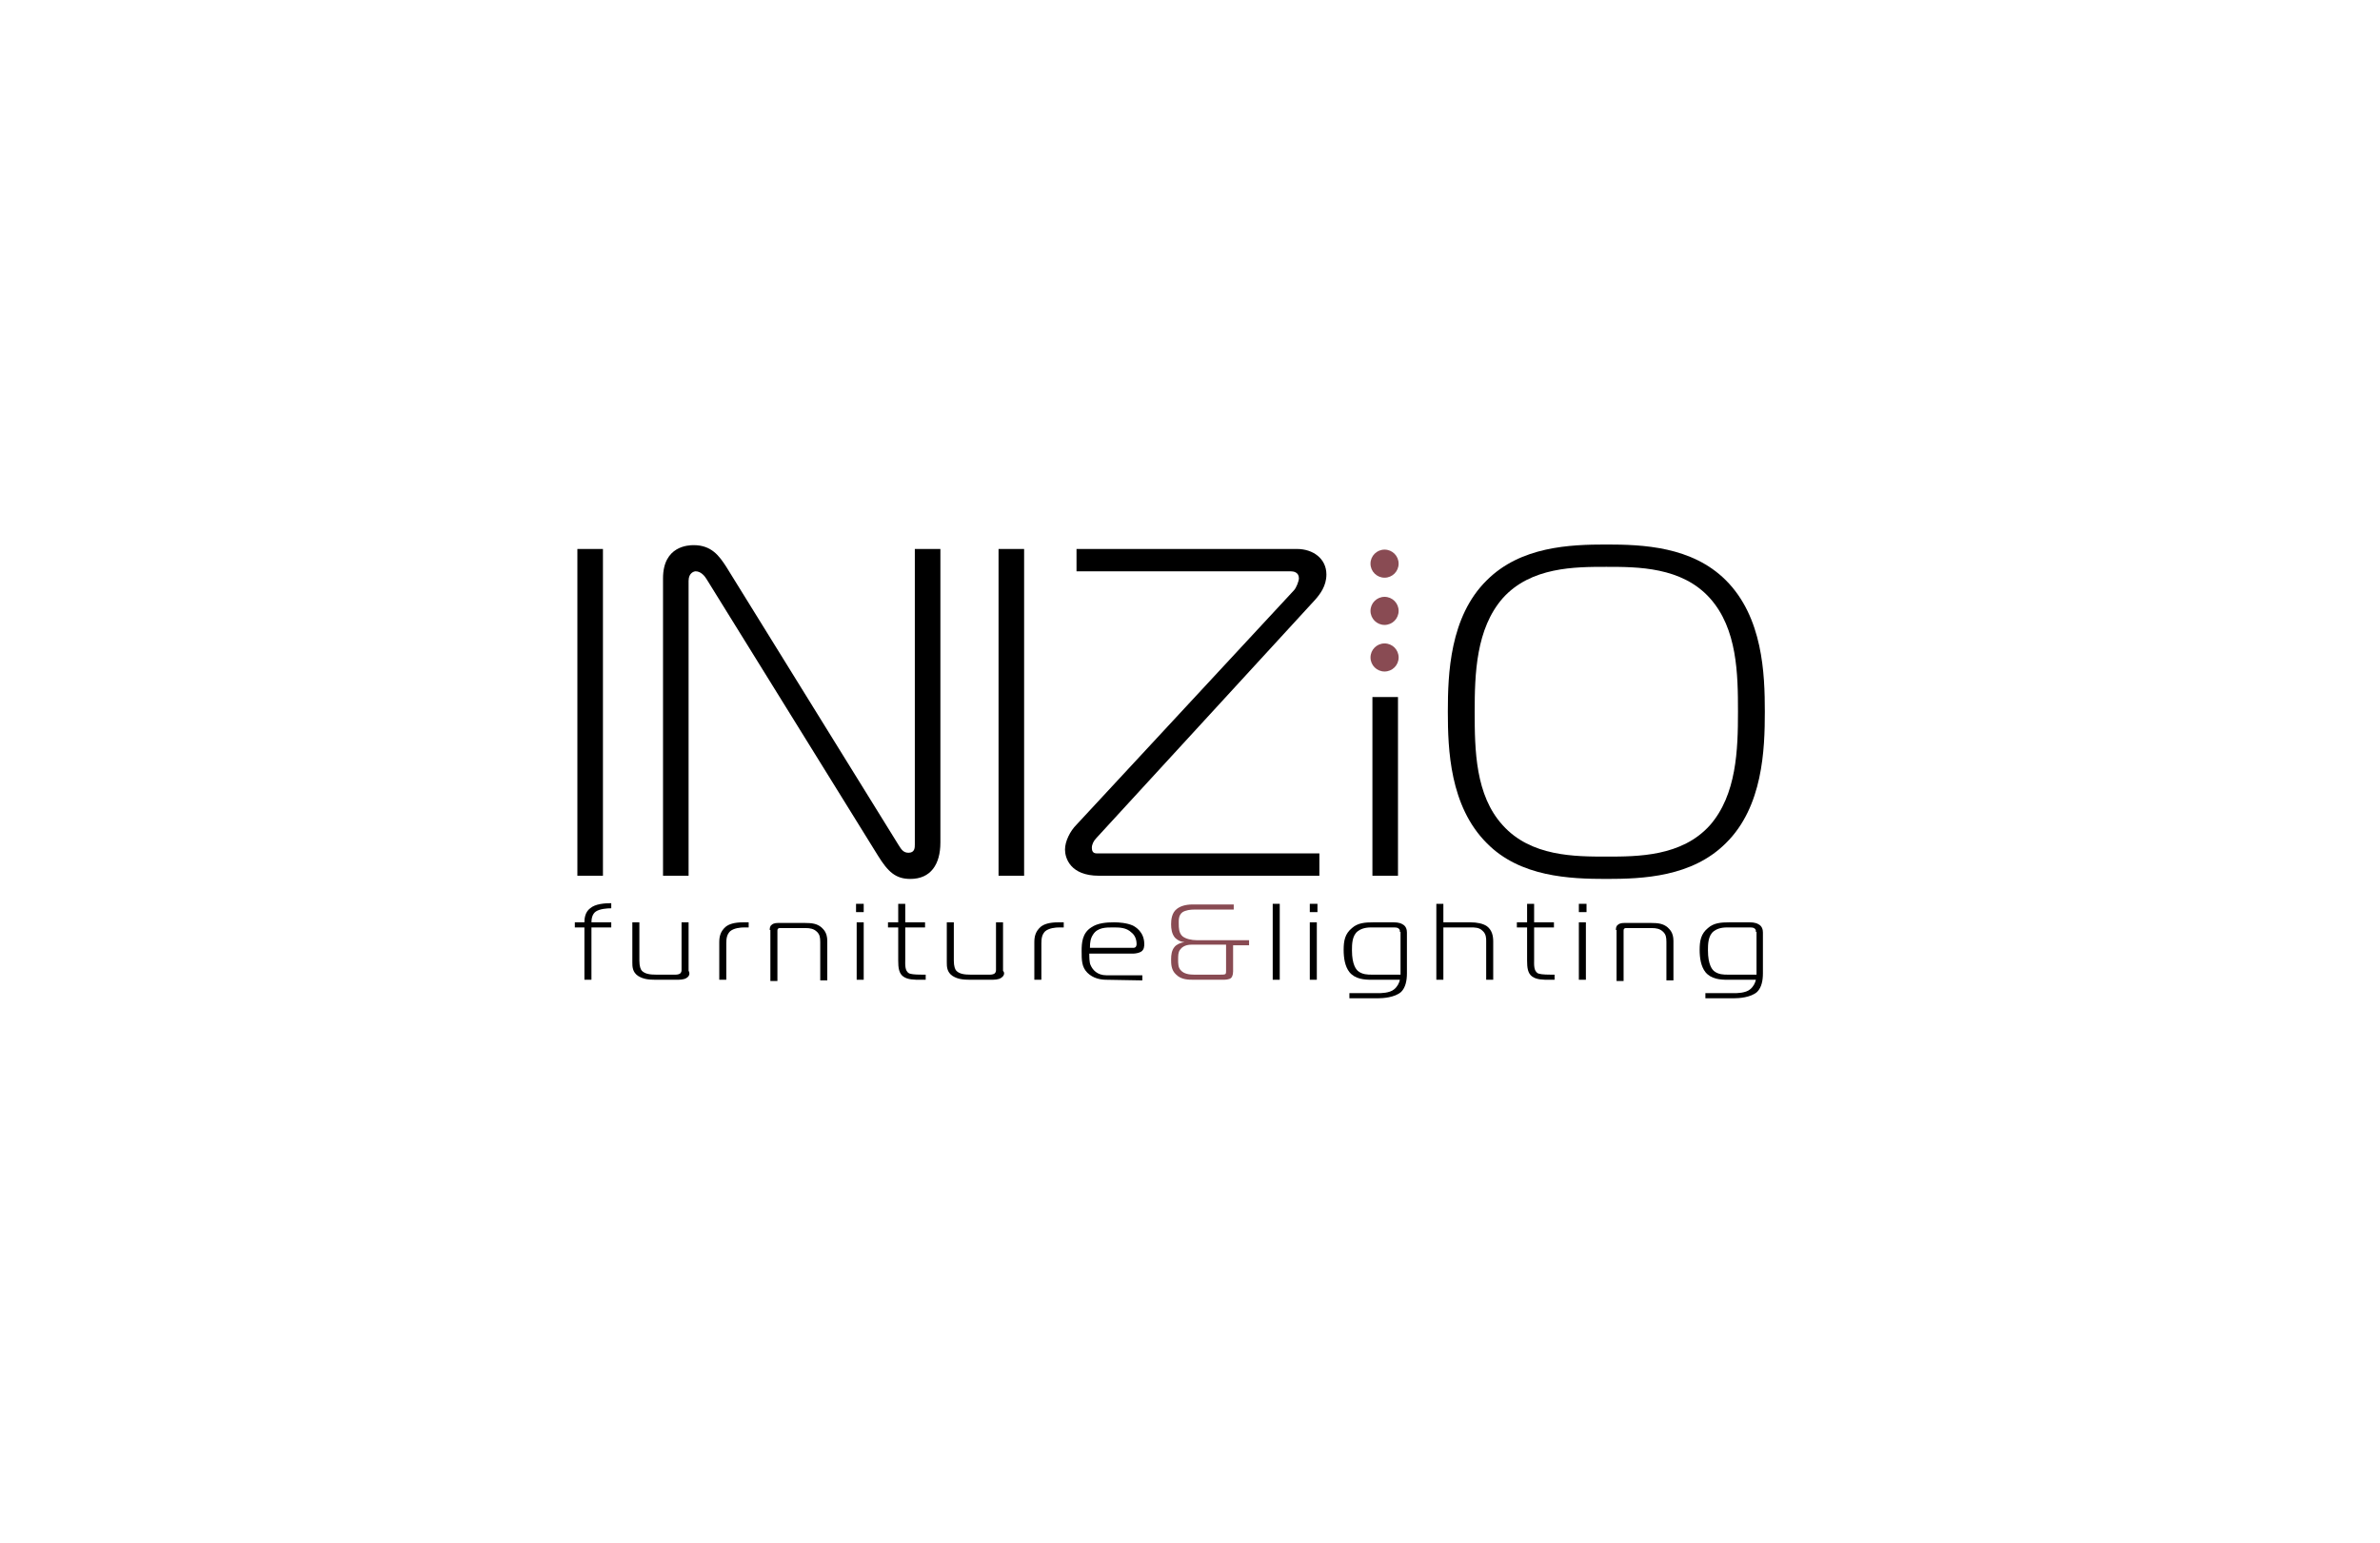 <svg width="236" height="153" viewBox="0 0 236 153" fill="none" xmlns="http://www.w3.org/2000/svg">
<rect width="236" height="153" fill="white"/>
<g clip-path="url(#clip0)">
<path d="M57.253 86.848V54.443H59.788V86.848H57.253Z" fill="black"/>
<path d="M93.249 83.557C93.249 85.709 92.298 87.165 90.27 87.165C88.813 87.165 88.052 86.468 87.038 84.823L70.055 57.418C69.864 57.101 69.484 56.658 68.977 56.658C68.85 56.658 68.28 56.785 68.28 57.608V86.848H65.745V57.355C65.745 54.127 68.28 54.063 68.787 54.063C70.561 54.063 71.322 55.139 72.019 56.215L89.066 83.747C89.32 84.127 89.51 84.57 90.08 84.57C90.714 84.57 90.714 84.063 90.714 83.747V54.443H93.249V83.557H93.249Z" fill="black"/>
<path d="M99.016 86.848V54.443H101.551V86.848H99.016Z" fill="black"/>
<path d="M108.965 86.848C106.113 86.848 105.606 85.076 105.606 84.253C105.606 83.43 106.113 82.418 106.747 81.785L128.294 58.557C128.547 58.304 128.801 57.608 128.801 57.355C128.801 56.722 128.23 56.658 127.977 56.658H106.747V54.443H128.611C130.195 54.443 131.526 55.392 131.526 56.975C131.526 58.114 130.892 58.937 130.385 59.506L108.712 83.114C108.458 83.367 108.268 83.747 108.268 84.063C108.268 84.506 108.458 84.633 108.775 84.633H130.829V86.848H108.965Z" fill="black"/>
<path d="M136.089 86.848V69.127H138.624V86.848H136.089Z" fill="black"/>
<path d="M171.134 57.544C174.81 61.215 175 66.848 175 70.582C175 74.317 174.81 80.013 171.134 83.62C167.776 86.975 162.896 87.165 159.284 87.165C155.671 87.165 150.728 86.975 147.433 83.62C143.758 79.949 143.567 74.317 143.567 70.582C143.567 66.848 143.758 61.152 147.433 57.544C150.792 54.19 155.671 54 159.284 54C162.896 54 167.776 54.19 171.134 57.544ZM149.017 81.848C151.806 84.95 156.178 84.95 159.284 84.95C162.389 84.95 166.762 84.95 169.55 81.848C172.212 78.81 172.338 74.317 172.338 70.582C172.338 66.848 172.275 62.354 169.55 59.317C166.762 56.215 162.389 56.215 159.284 56.215C156.178 56.215 151.806 56.215 149.017 59.317C146.356 62.354 146.229 66.848 146.229 70.582C146.229 74.38 146.292 78.873 149.017 81.848Z" fill="black"/>
<path d="M137.294 66.595C138.063 66.595 138.688 65.972 138.688 65.203C138.688 64.434 138.063 63.81 137.294 63.81C136.524 63.81 135.899 64.434 135.899 65.203C135.899 65.972 136.524 66.595 137.294 66.595Z" fill="#894B53"/>
<path d="M137.293 61.975C138.063 61.975 138.687 61.351 138.687 60.582C138.687 59.813 138.063 59.19 137.293 59.19C136.523 59.19 135.898 59.813 135.898 60.582C135.898 61.351 136.523 61.975 137.293 61.975Z" fill="#894B53"/>
<path d="M137.293 57.291C138.063 57.291 138.687 56.668 138.687 55.899C138.687 55.13 138.063 54.506 137.293 54.506C136.523 54.506 135.898 55.13 135.898 55.899C135.898 56.668 136.523 57.291 137.293 57.291Z" fill="#894B53"/>
<path d="M57.95 91.468C57.95 91.089 58.014 90.455 58.521 90.076C59.028 89.633 59.978 89.57 60.612 89.57V90.076C60.169 90.076 59.471 90.139 59.091 90.392C58.711 90.645 58.648 91.152 58.648 91.468H60.612V91.975H58.648V97.165H57.95V91.975H57V91.468H57.95Z" fill="black"/>
<path d="M68.09 96.975C67.836 97.165 67.393 97.165 67.013 97.165H65.048C64.288 97.165 63.781 97.101 63.273 96.785C62.703 96.405 62.703 95.835 62.703 95.456V91.468H63.4V95.266C63.4 95.836 63.527 96.152 63.654 96.279C63.971 96.595 64.478 96.658 65.048 96.658H67.013C67.203 96.658 67.393 96.595 67.456 96.532C67.583 96.405 67.583 96.279 67.583 96.152V91.469H68.28V96.279C68.407 96.468 68.407 96.785 68.09 96.975Z" fill="black"/>
<path d="M71.323 93.43C71.323 92.861 71.449 92.354 71.957 91.912C72.273 91.658 72.78 91.468 73.731 91.468H74.238V91.975H73.794C73.414 91.975 72.78 92.038 72.4 92.354C72.083 92.671 72.019 93.051 72.019 93.557V97.165H71.322V93.43H71.323Z" fill="black"/>
<path d="M76.328 92.228C76.328 92.101 76.328 91.848 76.518 91.721C76.708 91.532 77.025 91.532 77.215 91.532H79.814C80.511 91.532 81.018 91.595 81.461 91.975C81.651 92.165 82.032 92.481 82.032 93.304V97.228H81.335V93.43C81.335 92.924 81.271 92.671 81.018 92.418C80.701 92.101 80.321 92.038 79.877 92.038H77.342C77.279 92.038 77.215 92.038 77.152 92.101C77.089 92.165 77.089 92.228 77.089 92.291V97.291H76.391V92.228H76.328Z" fill="black"/>
<path d="M84.885 90.456V89.633H85.645V90.456H84.885ZM84.948 91.468H85.645V97.165H84.948V91.468Z" fill="black"/>
<path d="M91.285 97.165C90.651 97.165 90.017 97.165 89.574 96.848C89.13 96.531 89.067 95.962 89.067 95.266V91.975H88.053V91.468H89.067V89.633H89.764V91.468H91.728V91.975H89.764V95.139C89.764 95.645 89.701 96.278 90.144 96.531C90.334 96.595 90.588 96.658 91.412 96.658H91.792V97.164H91.285V97.165Z" fill="black"/>
<path d="M99.27 96.975C99.017 97.165 98.573 97.165 98.193 97.165H96.229C95.468 97.165 94.961 97.101 94.454 96.785C93.884 96.405 93.884 95.835 93.884 95.456V91.468H94.581V95.266C94.581 95.836 94.708 96.152 94.835 96.279C95.151 96.595 95.658 96.658 96.229 96.658H98.193C98.383 96.658 98.573 96.595 98.637 96.532C98.763 96.405 98.763 96.279 98.763 96.152V91.469H99.461V96.279C99.65 96.468 99.587 96.785 99.27 96.975Z" fill="black"/>
<path d="M102.565 93.43C102.565 92.861 102.691 92.354 103.198 91.912C103.515 91.658 104.022 91.468 104.973 91.468H105.48V91.975H105.036C104.656 91.975 104.022 92.038 103.642 92.354C103.325 92.671 103.262 93.051 103.262 93.557V97.165H102.564V93.43H102.565Z" fill="black"/>
<path d="M109.725 97.165C109.155 97.165 108.395 97.038 107.824 96.468C107.254 95.899 107.254 95.202 107.254 94.316C107.254 93.494 107.317 92.544 108.205 91.975C108.838 91.532 109.725 91.468 110.486 91.468C110.993 91.468 111.754 91.532 112.324 91.785C112.577 91.911 113.465 92.418 113.465 93.62C113.465 93.81 113.465 94.19 113.148 94.38C112.958 94.506 112.577 94.57 112.387 94.57H108.014C108.014 94.886 108.014 95.456 108.141 95.709C108.331 96.152 108.775 96.722 109.725 96.722H113.274V97.228L109.725 97.165ZM112.387 94C112.704 94 112.704 93.683 112.704 93.62C112.704 93.05 112.45 92.671 112.197 92.481C111.69 91.975 110.993 91.975 110.359 91.975C109.662 91.975 108.838 91.975 108.395 92.671C108.141 93.05 108.078 93.43 108.078 94H112.387Z" fill="black"/>
<path d="M122.273 96.342C122.273 96.721 122.147 96.911 122.083 96.975C121.893 97.164 121.449 97.164 121.259 97.164H118.407C117.837 97.164 117.14 97.164 116.633 96.658C116.126 96.215 116.126 95.582 116.126 95.139C116.126 94.696 116.189 94.253 116.443 93.937C116.633 93.683 117.013 93.494 117.457 93.43C117.203 93.43 116.823 93.304 116.506 92.987C116.189 92.608 116.126 92.101 116.126 91.658C116.126 91.215 116.19 90.519 116.697 90.139C117.014 89.886 117.521 89.696 118.281 89.696H122.337V90.203H118.408C118.028 90.203 117.584 90.266 117.267 90.456C116.824 90.772 116.887 91.342 116.887 91.658C116.887 91.975 116.887 92.544 117.267 92.861C117.584 93.114 118.154 93.241 118.661 93.241H123.858V93.747H122.274V96.342H122.273ZM121.513 96.595C121.576 96.531 121.576 96.405 121.576 96.278V93.683H118.154C117.457 93.683 117.14 94 117.013 94.19C116.823 94.443 116.823 94.76 116.823 95.202C116.823 95.519 116.823 95.962 117.077 96.215C117.394 96.595 117.964 96.658 118.407 96.658H121.006C121.196 96.658 121.449 96.658 121.513 96.595Z" fill="#894B53"/>
<path d="M126.202 89.633H126.899V97.165H126.202V89.633Z" fill="black"/>
<path d="M129.879 90.456V89.633H130.639V90.456H129.879ZM129.879 91.468H130.576V97.165H129.879V91.468Z" fill="black"/>
<path d="M136.025 97.165C135.264 97.165 134.377 97.101 133.807 96.405C133.363 95.835 133.236 95.013 133.236 94.19C133.236 93.304 133.363 92.608 134.06 92.038C134.63 91.531 135.328 91.468 136.215 91.468H137.989C138.369 91.468 138.75 91.468 139.066 91.658C139.447 91.848 139.51 92.228 139.51 92.481V96.531C139.51 97.227 139.383 97.924 138.94 98.367C138.306 98.936 137.102 99 136.658 99H133.806V98.493H136.658C136.912 98.493 137.799 98.493 138.242 98.113C138.559 97.86 138.749 97.481 138.813 97.164H136.025V97.165ZM138.813 92.418C138.813 92.228 138.813 92.165 138.623 92.038C138.497 91.975 138.306 91.975 138.179 91.975H135.961C135.264 91.975 134.884 92.165 134.631 92.354C134.06 92.797 134.06 93.683 134.06 94.253C134.06 95.709 134.504 96.152 134.631 96.278C135.074 96.658 135.645 96.658 136.025 96.658H138.877V92.418H138.813V92.418Z" fill="black"/>
<path d="M142.427 89.633H143.124V91.468H145.786C146.483 91.468 147.053 91.595 147.433 91.848C147.941 92.228 148.067 92.797 148.067 93.367V97.165H147.37V93.304C147.37 93.051 147.37 92.608 146.99 92.291C146.673 91.975 146.229 91.975 145.849 91.975H143.124V97.165H142.427V89.633H142.427Z" fill="black"/>
<path d="M153.644 97.165C153.011 97.165 152.377 97.165 151.933 96.848C151.49 96.531 151.426 95.962 151.426 95.266V91.975H150.412V91.468H151.426V89.633H152.123V91.468H154.088V91.975H152.123V95.139C152.123 95.645 152.06 96.278 152.503 96.531C152.694 96.595 152.947 96.658 153.771 96.658H154.151V97.164H153.644V97.165Z" fill="black"/>
<path d="M156.559 90.456V89.633H157.319V90.456H156.559ZM156.559 91.468H157.256V97.165H156.559V91.468Z" fill="black"/>
<path d="M160.234 92.228C160.234 92.101 160.234 91.848 160.425 91.721C160.615 91.532 160.932 91.532 161.122 91.532H163.72C164.417 91.532 164.924 91.595 165.368 91.975C165.558 92.165 165.938 92.481 165.938 93.304V97.228H165.241V93.43C165.241 92.924 165.178 92.671 164.924 92.418C164.607 92.101 164.227 92.038 163.783 92.038H161.248C161.185 92.038 161.122 92.038 161.058 92.101C160.995 92.165 160.995 92.228 160.995 92.291V97.291H160.298V92.228H160.234Z" fill="black"/>
<path d="M171.325 97.165C170.564 97.165 169.677 97.101 169.107 96.405C168.663 95.835 168.536 95.013 168.536 94.19C168.536 93.304 168.663 92.608 169.36 92.038C169.93 91.531 170.627 91.468 171.515 91.468H173.289C173.669 91.468 174.05 91.468 174.366 91.658C174.746 91.848 174.81 92.228 174.81 92.481V96.531C174.81 97.227 174.683 97.924 174.239 98.367C173.606 98.936 172.402 99 171.958 99H169.106V98.493H171.958C172.211 98.493 173.099 98.493 173.542 98.113C173.859 97.86 174.049 97.481 174.113 97.164H171.325V97.165ZM174.113 92.418C174.113 92.228 174.113 92.165 173.923 92.038C173.796 91.975 173.606 91.975 173.479 91.975H171.261C170.564 91.975 170.184 92.165 169.931 92.354C169.36 92.797 169.36 93.683 169.36 94.253C169.36 95.709 169.804 96.152 169.931 96.278C170.374 96.658 170.945 96.658 171.325 96.658H174.177V92.418H174.113V92.418Z" fill="black"/>
</g>
<defs>
<clipPath id="clip0">
<rect width="118" height="45" fill="white" transform="translate(57 54)"/>
</clipPath>
</defs>
</svg>
